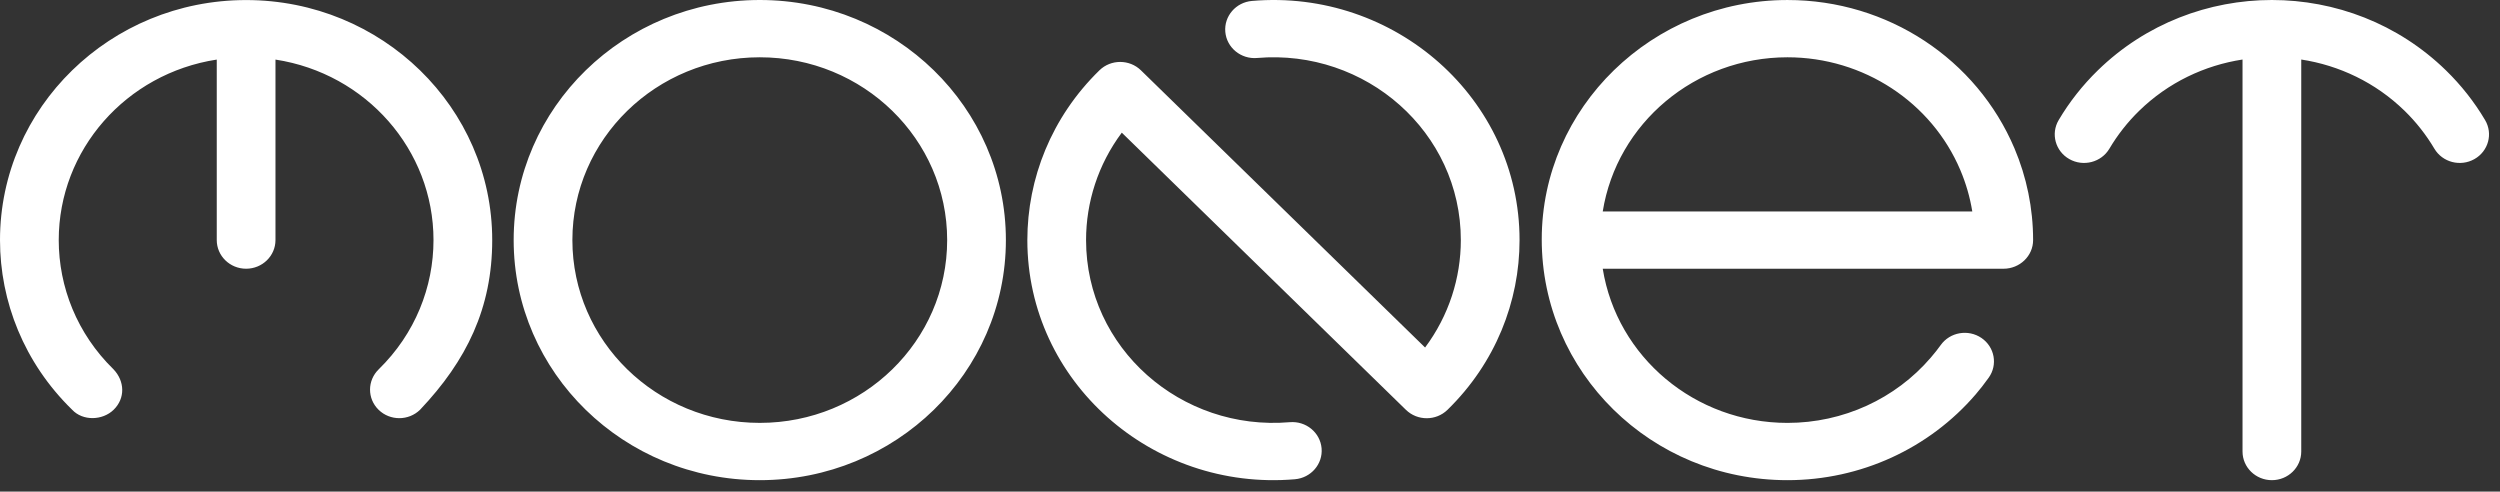 <svg width="178" height="35" viewBox="0 0 178 35" fill="none" xmlns="http://www.w3.org/2000/svg">
<rect x="0" y="0" width="178" height="35" fill="#333333" stroke="none"/>
<path d="M71.619 17.094C71.619 26.535 63.773 34.188 54.096 34.188C44.418 34.188 36.573 26.535 36.573 17.094C36.573 7.654 44.419 0 54.096 0C63.773 0 71.619 7.654 71.619 17.094ZM138.181 24.566C138.84 23.646 140.138 23.422 141.081 24.064C142.023 24.707 142.254 25.973 141.595 26.892C141.281 27.331 140.972 27.727 140.67 28.078C137.365 31.926 132.485 34.188 127.268 34.188C117.554 34.188 109.767 26.494 109.772 17.041C109.772 7.65 117.651 0.001 127.268 0.001C134.423 0.001 140.743 4.225 143.429 10.561C144.297 12.609 144.757 14.827 144.757 17.094C144.757 18.233 143.799 19.134 142.65 19.134H114.115C115.127 25.424 120.686 30.11 127.268 30.11C131.242 30.11 134.96 28.388 137.469 25.465C137.744 25.145 137.982 24.846 138.181 24.566V24.566ZM114.115 15.055H140.427C140.262 14.041 139.975 13.051 139.574 12.106C137.534 7.292 132.695 4.079 127.268 4.079C120.686 4.079 115.127 8.765 114.115 15.055H114.115ZM89.504 4.129C88.354 4.226 87.341 3.394 87.242 2.272C87.143 1.151 87.995 0.163 89.145 0.066C99.306 -0.801 108.192 7.014 108.192 17.094C108.192 21.468 106.481 25.843 103.06 29.181C102.243 29.977 100.92 29.977 100.103 29.181L79.872 9.445C78.176 11.718 77.328 14.406 77.328 17.094C77.328 24.776 84.079 30.721 91.835 30.06C92.985 29.963 93.998 30.794 94.097 31.916C94.196 33.038 93.344 34.026 92.194 34.123C82.02 34.99 73.147 27.165 73.147 17.094C73.147 12.72 74.858 8.345 78.279 5.007C79.095 4.211 80.419 4.211 81.235 5.007L101.466 24.743C103.162 22.47 104.011 19.782 104.011 17.094C104.011 9.407 97.25 3.468 89.504 4.128L89.504 4.129ZM150.188 10.587C149.611 11.559 148.335 11.891 147.338 11.328C146.341 10.765 146.001 9.52 146.579 8.547C147.346 7.251 148.282 6.066 149.368 5.007C152.792 1.67 157.276 0 161.758 0C166.24 0 170.724 1.67 174.148 5.007C175.234 6.065 176.17 7.251 176.937 8.547C177.515 9.52 177.175 10.765 176.178 11.328C175.181 11.891 173.905 11.559 173.328 10.587C172.747 9.606 172.03 8.692 171.209 7.891C169.134 5.869 166.545 4.652 163.849 4.238V32.149C163.849 33.275 162.913 34.188 161.758 34.188C160.604 34.188 159.668 33.275 159.668 32.149V4.238C156.971 4.652 154.382 5.869 152.308 7.891C151.486 8.692 150.769 9.606 150.188 10.587H150.188ZM8.088 29.178C7.307 29.941 5.897 29.994 5.13 29.167C1.71 25.83 0 21.461 0 17.094C0 7.659 7.853 0.004 17.523 0.004C27.194 0.004 35.046 7.659 35.046 17.094C35.046 21.932 33.226 25.673 29.909 29.174C29.093 29.971 27.773 29.974 26.957 29.178C26.138 28.379 26.147 27.093 26.964 26.295C29.564 23.756 30.865 20.426 30.865 17.094C30.865 10.67 26.069 5.232 19.614 4.242V17.094C19.614 18.22 18.678 19.133 17.523 19.133C16.369 19.133 15.433 18.22 15.433 17.094V4.242C8.977 5.232 4.182 10.67 4.182 17.094C4.182 20.426 5.482 23.756 8.082 26.295C8.881 27.132 8.936 28.352 8.089 29.178H8.088ZM54.096 4.079C46.727 4.079 40.754 9.906 40.754 17.094C40.754 24.283 46.727 30.109 54.096 30.109C61.465 30.109 67.438 24.283 67.438 17.094C67.438 9.906 61.465 4.079 54.096 4.079Z" fill="white"/>
</svg>
